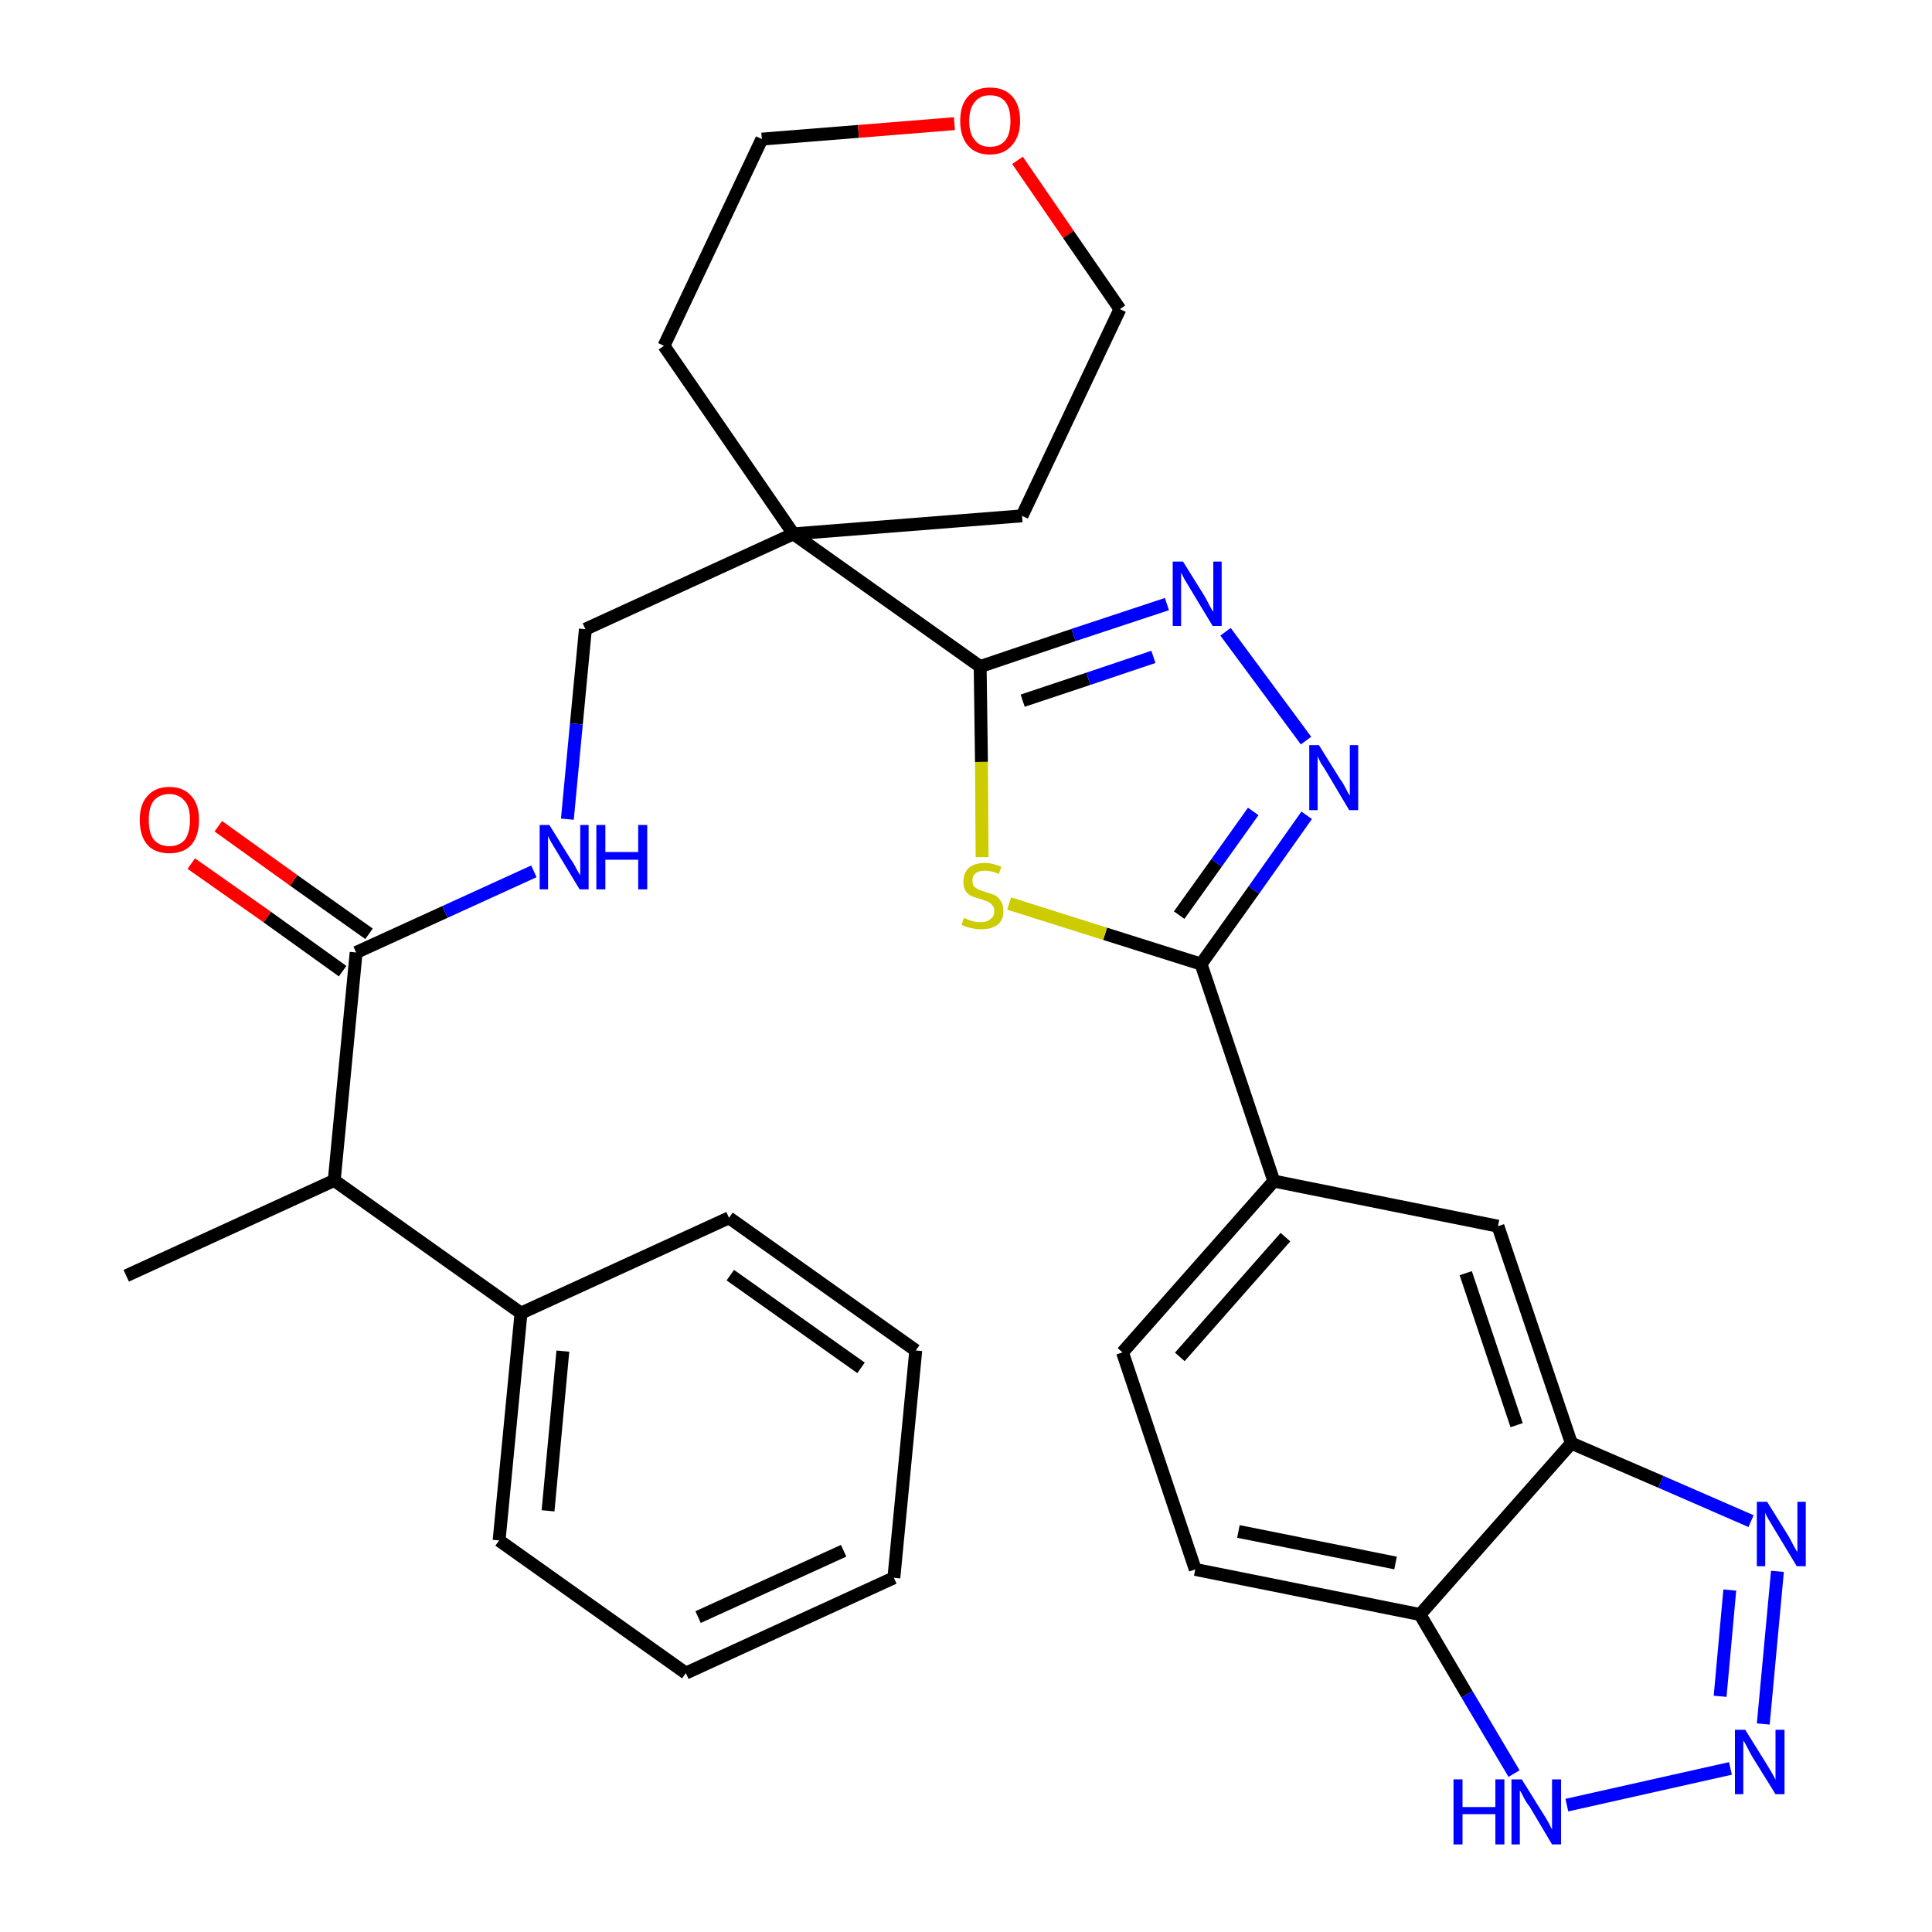 <?xml version='1.0' encoding='iso-8859-1'?>
<svg version='1.1' baseProfile='full'
              xmlns='http://www.w3.org/2000/svg'
                      xmlns:rdkit='http://www.rdkit.org/xml'
                      xmlns:xlink='http://www.w3.org/1999/xlink'
                  xml:space='preserve'
width='300px' height='300px' viewBox='0 0 300 300'>
<!-- END OF HEADER -->
<path class='bond-0 atom-0 atom-1' d='M 19.6,198.1 L 51.9,183.3' style='fill:none;fill-rule:evenodd;stroke:#000000;stroke-width:2.0px;stroke-linecap:butt;stroke-linejoin:miter;stroke-opacity:1' />
<path class='bond-1 atom-1 atom-2' d='M 51.9,183.3 L 55.3,147.9' style='fill:none;fill-rule:evenodd;stroke:#000000;stroke-width:2.0px;stroke-linecap:butt;stroke-linejoin:miter;stroke-opacity:1' />
<path class='bond-25 atom-1 atom-26' d='M 51.9,183.3 L 80.9,203.9' style='fill:none;fill-rule:evenodd;stroke:#000000;stroke-width:2.0px;stroke-linecap:butt;stroke-linejoin:miter;stroke-opacity:1' />
<path class='bond-2 atom-2 atom-3' d='M 57.3,145.0 L 45.6,136.7' style='fill:none;fill-rule:evenodd;stroke:#000000;stroke-width:2.0px;stroke-linecap:butt;stroke-linejoin:miter;stroke-opacity:1' />
<path class='bond-2 atom-2 atom-3' d='M 45.6,136.7 L 33.9,128.3' style='fill:none;fill-rule:evenodd;stroke:#FF0000;stroke-width:2.0px;stroke-linecap:butt;stroke-linejoin:miter;stroke-opacity:1' />
<path class='bond-2 atom-2 atom-3' d='M 53.2,150.8 L 41.5,142.4' style='fill:none;fill-rule:evenodd;stroke:#000000;stroke-width:2.0px;stroke-linecap:butt;stroke-linejoin:miter;stroke-opacity:1' />
<path class='bond-2 atom-2 atom-3' d='M 41.5,142.4 L 29.7,134.1' style='fill:none;fill-rule:evenodd;stroke:#FF0000;stroke-width:2.0px;stroke-linecap:butt;stroke-linejoin:miter;stroke-opacity:1' />
<path class='bond-3 atom-2 atom-4' d='M 55.3,147.9 L 69.1,141.6' style='fill:none;fill-rule:evenodd;stroke:#000000;stroke-width:2.0px;stroke-linecap:butt;stroke-linejoin:miter;stroke-opacity:1' />
<path class='bond-3 atom-2 atom-4' d='M 69.1,141.6 L 82.9,135.3' style='fill:none;fill-rule:evenodd;stroke:#0000FF;stroke-width:2.0px;stroke-linecap:butt;stroke-linejoin:miter;stroke-opacity:1' />
<path class='bond-4 atom-4 atom-5' d='M 88.1,127.2 L 89.5,112.4' style='fill:none;fill-rule:evenodd;stroke:#0000FF;stroke-width:2.0px;stroke-linecap:butt;stroke-linejoin:miter;stroke-opacity:1' />
<path class='bond-4 atom-4 atom-5' d='M 89.5,112.4 L 90.9,97.7' style='fill:none;fill-rule:evenodd;stroke:#000000;stroke-width:2.0px;stroke-linecap:butt;stroke-linejoin:miter;stroke-opacity:1' />
<path class='bond-5 atom-5 atom-6' d='M 90.9,97.7 L 123.2,82.9' style='fill:none;fill-rule:evenodd;stroke:#000000;stroke-width:2.0px;stroke-linecap:butt;stroke-linejoin:miter;stroke-opacity:1' />
<path class='bond-6 atom-6 atom-7' d='M 123.2,82.9 L 152.2,103.5' style='fill:none;fill-rule:evenodd;stroke:#000000;stroke-width:2.0px;stroke-linecap:butt;stroke-linejoin:miter;stroke-opacity:1' />
<path class='bond-20 atom-6 atom-21' d='M 123.2,82.9 L 103.1,53.7' style='fill:none;fill-rule:evenodd;stroke:#000000;stroke-width:2.0px;stroke-linecap:butt;stroke-linejoin:miter;stroke-opacity:1' />
<path class='bond-31 atom-25 atom-6' d='M 158.7,80.1 L 123.2,82.9' style='fill:none;fill-rule:evenodd;stroke:#000000;stroke-width:2.0px;stroke-linecap:butt;stroke-linejoin:miter;stroke-opacity:1' />
<path class='bond-7 atom-7 atom-8' d='M 152.2,103.5 L 166.7,98.6' style='fill:none;fill-rule:evenodd;stroke:#000000;stroke-width:2.0px;stroke-linecap:butt;stroke-linejoin:miter;stroke-opacity:1' />
<path class='bond-7 atom-7 atom-8' d='M 166.7,98.6 L 181.2,93.8' style='fill:none;fill-rule:evenodd;stroke:#0000FF;stroke-width:2.0px;stroke-linecap:butt;stroke-linejoin:miter;stroke-opacity:1' />
<path class='bond-7 atom-7 atom-8' d='M 158.8,108.8 L 169.0,105.4' style='fill:none;fill-rule:evenodd;stroke:#000000;stroke-width:2.0px;stroke-linecap:butt;stroke-linejoin:miter;stroke-opacity:1' />
<path class='bond-7 atom-7 atom-8' d='M 169.0,105.4 L 179.1,102.0' style='fill:none;fill-rule:evenodd;stroke:#0000FF;stroke-width:2.0px;stroke-linecap:butt;stroke-linejoin:miter;stroke-opacity:1' />
<path class='bond-33 atom-20 atom-7' d='M 152.5,133.1 L 152.4,118.3' style='fill:none;fill-rule:evenodd;stroke:#CCCC00;stroke-width:2.0px;stroke-linecap:butt;stroke-linejoin:miter;stroke-opacity:1' />
<path class='bond-33 atom-20 atom-7' d='M 152.4,118.3 L 152.2,103.5' style='fill:none;fill-rule:evenodd;stroke:#000000;stroke-width:2.0px;stroke-linecap:butt;stroke-linejoin:miter;stroke-opacity:1' />
<path class='bond-8 atom-8 atom-9' d='M 190.3,98.1 L 202.8,115.0' style='fill:none;fill-rule:evenodd;stroke:#0000FF;stroke-width:2.0px;stroke-linecap:butt;stroke-linejoin:miter;stroke-opacity:1' />
<path class='bond-9 atom-9 atom-10' d='M 202.9,126.6 L 194.7,138.2' style='fill:none;fill-rule:evenodd;stroke:#0000FF;stroke-width:2.0px;stroke-linecap:butt;stroke-linejoin:miter;stroke-opacity:1' />
<path class='bond-9 atom-9 atom-10' d='M 194.7,138.2 L 186.5,149.7' style='fill:none;fill-rule:evenodd;stroke:#000000;stroke-width:2.0px;stroke-linecap:butt;stroke-linejoin:miter;stroke-opacity:1' />
<path class='bond-9 atom-9 atom-10' d='M 194.6,126.0 L 188.9,134.0' style='fill:none;fill-rule:evenodd;stroke:#0000FF;stroke-width:2.0px;stroke-linecap:butt;stroke-linejoin:miter;stroke-opacity:1' />
<path class='bond-9 atom-9 atom-10' d='M 188.9,134.0 L 183.1,142.1' style='fill:none;fill-rule:evenodd;stroke:#000000;stroke-width:2.0px;stroke-linecap:butt;stroke-linejoin:miter;stroke-opacity:1' />
<path class='bond-10 atom-10 atom-11' d='M 186.5,149.7 L 197.8,183.4' style='fill:none;fill-rule:evenodd;stroke:#000000;stroke-width:2.0px;stroke-linecap:butt;stroke-linejoin:miter;stroke-opacity:1' />
<path class='bond-19 atom-10 atom-20' d='M 186.5,149.7 L 171.6,145.0' style='fill:none;fill-rule:evenodd;stroke:#000000;stroke-width:2.0px;stroke-linecap:butt;stroke-linejoin:miter;stroke-opacity:1' />
<path class='bond-19 atom-10 atom-20' d='M 171.6,145.0 L 156.7,140.3' style='fill:none;fill-rule:evenodd;stroke:#CCCC00;stroke-width:2.0px;stroke-linecap:butt;stroke-linejoin:miter;stroke-opacity:1' />
<path class='bond-11 atom-11 atom-12' d='M 197.8,183.4 L 174.3,210.0' style='fill:none;fill-rule:evenodd;stroke:#000000;stroke-width:2.0px;stroke-linecap:butt;stroke-linejoin:miter;stroke-opacity:1' />
<path class='bond-11 atom-11 atom-12' d='M 199.6,192.1 L 183.2,210.7' style='fill:none;fill-rule:evenodd;stroke:#000000;stroke-width:2.0px;stroke-linecap:butt;stroke-linejoin:miter;stroke-opacity:1' />
<path class='bond-34 atom-19 atom-11' d='M 232.6,190.4 L 197.8,183.4' style='fill:none;fill-rule:evenodd;stroke:#000000;stroke-width:2.0px;stroke-linecap:butt;stroke-linejoin:miter;stroke-opacity:1' />
<path class='bond-12 atom-12 atom-13' d='M 174.3,210.0 L 185.6,243.7' style='fill:none;fill-rule:evenodd;stroke:#000000;stroke-width:2.0px;stroke-linecap:butt;stroke-linejoin:miter;stroke-opacity:1' />
<path class='bond-13 atom-13 atom-14' d='M 185.6,243.7 L 220.5,250.7' style='fill:none;fill-rule:evenodd;stroke:#000000;stroke-width:2.0px;stroke-linecap:butt;stroke-linejoin:miter;stroke-opacity:1' />
<path class='bond-13 atom-13 atom-14' d='M 192.3,237.8 L 216.7,242.7' style='fill:none;fill-rule:evenodd;stroke:#000000;stroke-width:2.0px;stroke-linecap:butt;stroke-linejoin:miter;stroke-opacity:1' />
<path class='bond-14 atom-14 atom-15' d='M 220.5,250.7 L 227.8,263.1' style='fill:none;fill-rule:evenodd;stroke:#000000;stroke-width:2.0px;stroke-linecap:butt;stroke-linejoin:miter;stroke-opacity:1' />
<path class='bond-14 atom-14 atom-15' d='M 227.8,263.1 L 235.1,275.4' style='fill:none;fill-rule:evenodd;stroke:#0000FF;stroke-width:2.0px;stroke-linecap:butt;stroke-linejoin:miter;stroke-opacity:1' />
<path class='bond-35 atom-18 atom-14' d='M 244.0,224.1 L 220.5,250.7' style='fill:none;fill-rule:evenodd;stroke:#000000;stroke-width:2.0px;stroke-linecap:butt;stroke-linejoin:miter;stroke-opacity:1' />
<path class='bond-15 atom-15 atom-16' d='M 243.3,280.3 L 268.7,274.6' style='fill:none;fill-rule:evenodd;stroke:#0000FF;stroke-width:2.0px;stroke-linecap:butt;stroke-linejoin:miter;stroke-opacity:1' />
<path class='bond-16 atom-16 atom-17' d='M 273.8,267.7 L 276.0,244.0' style='fill:none;fill-rule:evenodd;stroke:#0000FF;stroke-width:2.0px;stroke-linecap:butt;stroke-linejoin:miter;stroke-opacity:1' />
<path class='bond-16 atom-16 atom-17' d='M 267.1,263.4 L 268.6,246.9' style='fill:none;fill-rule:evenodd;stroke:#0000FF;stroke-width:2.0px;stroke-linecap:butt;stroke-linejoin:miter;stroke-opacity:1' />
<path class='bond-17 atom-17 atom-18' d='M 271.9,236.2 L 257.9,230.1' style='fill:none;fill-rule:evenodd;stroke:#0000FF;stroke-width:2.0px;stroke-linecap:butt;stroke-linejoin:miter;stroke-opacity:1' />
<path class='bond-17 atom-17 atom-18' d='M 257.9,230.1 L 244.0,224.1' style='fill:none;fill-rule:evenodd;stroke:#000000;stroke-width:2.0px;stroke-linecap:butt;stroke-linejoin:miter;stroke-opacity:1' />
<path class='bond-18 atom-18 atom-19' d='M 244.0,224.1 L 232.6,190.4' style='fill:none;fill-rule:evenodd;stroke:#000000;stroke-width:2.0px;stroke-linecap:butt;stroke-linejoin:miter;stroke-opacity:1' />
<path class='bond-18 atom-18 atom-19' d='M 235.5,221.3 L 227.6,197.7' style='fill:none;fill-rule:evenodd;stroke:#000000;stroke-width:2.0px;stroke-linecap:butt;stroke-linejoin:miter;stroke-opacity:1' />
<path class='bond-21 atom-21 atom-22' d='M 103.1,53.7 L 118.3,21.6' style='fill:none;fill-rule:evenodd;stroke:#000000;stroke-width:2.0px;stroke-linecap:butt;stroke-linejoin:miter;stroke-opacity:1' />
<path class='bond-22 atom-22 atom-23' d='M 118.3,21.6 L 133.3,20.4' style='fill:none;fill-rule:evenodd;stroke:#000000;stroke-width:2.0px;stroke-linecap:butt;stroke-linejoin:miter;stroke-opacity:1' />
<path class='bond-22 atom-22 atom-23' d='M 133.3,20.4 L 148.2,19.2' style='fill:none;fill-rule:evenodd;stroke:#FF0000;stroke-width:2.0px;stroke-linecap:butt;stroke-linejoin:miter;stroke-opacity:1' />
<path class='bond-23 atom-23 atom-24' d='M 158.0,24.9 L 165.9,36.4' style='fill:none;fill-rule:evenodd;stroke:#FF0000;stroke-width:2.0px;stroke-linecap:butt;stroke-linejoin:miter;stroke-opacity:1' />
<path class='bond-23 atom-23 atom-24' d='M 165.9,36.4 L 173.9,48.0' style='fill:none;fill-rule:evenodd;stroke:#000000;stroke-width:2.0px;stroke-linecap:butt;stroke-linejoin:miter;stroke-opacity:1' />
<path class='bond-24 atom-24 atom-25' d='M 173.9,48.0 L 158.7,80.1' style='fill:none;fill-rule:evenodd;stroke:#000000;stroke-width:2.0px;stroke-linecap:butt;stroke-linejoin:miter;stroke-opacity:1' />
<path class='bond-26 atom-26 atom-27' d='M 80.9,203.9 L 77.5,239.2' style='fill:none;fill-rule:evenodd;stroke:#000000;stroke-width:2.0px;stroke-linecap:butt;stroke-linejoin:miter;stroke-opacity:1' />
<path class='bond-26 atom-26 atom-27' d='M 87.4,209.8 L 85.1,234.6' style='fill:none;fill-rule:evenodd;stroke:#000000;stroke-width:2.0px;stroke-linecap:butt;stroke-linejoin:miter;stroke-opacity:1' />
<path class='bond-32 atom-31 atom-26' d='M 113.2,189.1 L 80.9,203.9' style='fill:none;fill-rule:evenodd;stroke:#000000;stroke-width:2.0px;stroke-linecap:butt;stroke-linejoin:miter;stroke-opacity:1' />
<path class='bond-27 atom-27 atom-28' d='M 77.5,239.2 L 106.5,259.8' style='fill:none;fill-rule:evenodd;stroke:#000000;stroke-width:2.0px;stroke-linecap:butt;stroke-linejoin:miter;stroke-opacity:1' />
<path class='bond-28 atom-28 atom-29' d='M 106.5,259.8 L 138.8,245.0' style='fill:none;fill-rule:evenodd;stroke:#000000;stroke-width:2.0px;stroke-linecap:butt;stroke-linejoin:miter;stroke-opacity:1' />
<path class='bond-28 atom-28 atom-29' d='M 108.4,251.1 L 131.0,240.8' style='fill:none;fill-rule:evenodd;stroke:#000000;stroke-width:2.0px;stroke-linecap:butt;stroke-linejoin:miter;stroke-opacity:1' />
<path class='bond-29 atom-29 atom-30' d='M 138.8,245.0 L 142.2,209.7' style='fill:none;fill-rule:evenodd;stroke:#000000;stroke-width:2.0px;stroke-linecap:butt;stroke-linejoin:miter;stroke-opacity:1' />
<path class='bond-30 atom-30 atom-31' d='M 142.2,209.7 L 113.2,189.1' style='fill:none;fill-rule:evenodd;stroke:#000000;stroke-width:2.0px;stroke-linecap:butt;stroke-linejoin:miter;stroke-opacity:1' />
<path class='bond-30 atom-30 atom-31' d='M 133.7,212.4 L 113.4,198.0' style='fill:none;fill-rule:evenodd;stroke:#000000;stroke-width:2.0px;stroke-linecap:butt;stroke-linejoin:miter;stroke-opacity:1' />
<path  class='atom-3' d='M 21.7 127.3
Q 21.7 124.9, 22.9 123.6
Q 24.1 122.2, 26.3 122.2
Q 28.5 122.2, 29.7 123.6
Q 30.9 124.9, 30.9 127.3
Q 30.9 129.8, 29.7 131.2
Q 28.5 132.5, 26.3 132.5
Q 24.1 132.5, 22.9 131.2
Q 21.7 129.8, 21.7 127.3
M 26.3 131.4
Q 27.8 131.4, 28.7 130.4
Q 29.5 129.3, 29.5 127.3
Q 29.5 125.3, 28.7 124.4
Q 27.8 123.3, 26.3 123.3
Q 24.8 123.3, 23.9 124.3
Q 23.1 125.3, 23.1 127.3
Q 23.1 129.4, 23.9 130.4
Q 24.8 131.4, 26.3 131.4
' fill='#FF0000'/>
<path  class='atom-4' d='M 85.3 128.1
L 88.6 133.4
Q 89.0 133.9, 89.5 134.9
Q 90.0 135.8, 90.1 135.9
L 90.1 128.1
L 91.4 128.1
L 91.4 138.1
L 90.0 138.1
L 86.5 132.3
Q 86.1 131.6, 85.6 130.8
Q 85.2 130.1, 85.1 129.8
L 85.1 138.1
L 83.8 138.1
L 83.8 128.1
L 85.3 128.1
' fill='#0000FF'/>
<path  class='atom-4' d='M 92.6 128.1
L 94.0 128.1
L 94.0 132.3
L 99.1 132.3
L 99.1 128.1
L 100.5 128.1
L 100.5 138.1
L 99.1 138.1
L 99.1 133.5
L 94.0 133.5
L 94.0 138.1
L 92.6 138.1
L 92.6 128.1
' fill='#0000FF'/>
<path  class='atom-8' d='M 183.7 87.2
L 187.0 92.5
Q 187.3 93.0, 187.8 94.0
Q 188.3 94.9, 188.4 95.0
L 188.4 87.2
L 189.7 87.2
L 189.7 97.2
L 188.3 97.2
L 184.8 91.4
Q 184.4 90.7, 183.9 89.9
Q 183.5 89.1, 183.4 88.9
L 183.4 97.2
L 182.1 97.2
L 182.1 87.2
L 183.7 87.2
' fill='#0000FF'/>
<path  class='atom-9' d='M 204.8 115.7
L 208.1 121.0
Q 208.5 121.5, 209.0 122.5
Q 209.5 123.5, 209.6 123.5
L 209.6 115.7
L 210.9 115.7
L 210.9 125.8
L 209.5 125.8
L 206.0 119.9
Q 205.6 119.2, 205.1 118.5
Q 204.7 117.7, 204.6 117.4
L 204.6 125.8
L 203.3 125.8
L 203.3 115.7
L 204.8 115.7
' fill='#0000FF'/>
<path  class='atom-15' d='M 225.7 276.3
L 227.1 276.3
L 227.1 280.6
L 232.2 280.6
L 232.2 276.3
L 233.6 276.3
L 233.6 286.4
L 232.2 286.4
L 232.2 281.7
L 227.1 281.7
L 227.1 286.4
L 225.7 286.4
L 225.7 276.3
' fill='#0000FF'/>
<path  class='atom-15' d='M 236.3 276.3
L 239.6 281.6
Q 240.0 282.2, 240.5 283.1
Q 241.0 284.1, 241.0 284.1
L 241.0 276.3
L 242.4 276.3
L 242.4 286.4
L 241.0 286.4
L 237.5 280.5
Q 237.0 279.9, 236.6 279.1
Q 236.2 278.3, 236.0 278.0
L 236.0 286.4
L 234.7 286.4
L 234.7 276.3
L 236.3 276.3
' fill='#0000FF'/>
<path  class='atom-16' d='M 271.0 268.6
L 274.3 273.9
Q 274.6 274.4, 275.2 275.4
Q 275.7 276.3, 275.7 276.4
L 275.7 268.6
L 277.1 268.6
L 277.1 278.6
L 275.7 278.6
L 272.1 272.8
Q 271.7 272.1, 271.3 271.3
Q 270.9 270.5, 270.7 270.3
L 270.7 278.6
L 269.4 278.6
L 269.4 268.6
L 271.0 268.6
' fill='#0000FF'/>
<path  class='atom-17' d='M 274.4 233.2
L 277.7 238.5
Q 278.0 239.0, 278.5 240.0
Q 279.0 240.9, 279.1 241.0
L 279.1 233.2
L 280.4 233.2
L 280.4 243.2
L 279.0 243.2
L 275.5 237.4
Q 275.1 236.7, 274.6 235.9
Q 274.2 235.2, 274.1 234.9
L 274.1 243.2
L 272.8 243.2
L 272.8 233.2
L 274.4 233.2
' fill='#0000FF'/>
<path  class='atom-20' d='M 149.7 142.5
Q 149.8 142.6, 150.3 142.8
Q 150.8 143.0, 151.3 143.1
Q 151.8 143.2, 152.3 143.2
Q 153.3 143.2, 153.8 142.7
Q 154.4 142.3, 154.4 141.5
Q 154.4 140.9, 154.1 140.6
Q 153.8 140.2, 153.4 140.0
Q 153.0 139.9, 152.3 139.6
Q 151.4 139.4, 150.8 139.1
Q 150.3 138.9, 149.9 138.3
Q 149.6 137.8, 149.6 136.9
Q 149.6 135.6, 150.4 134.8
Q 151.3 134.0, 153.0 134.0
Q 154.1 134.0, 155.5 134.6
L 155.1 135.7
Q 153.9 135.2, 153.0 135.2
Q 152.0 135.2, 151.5 135.6
Q 151.0 136.0, 151.0 136.7
Q 151.0 137.2, 151.2 137.6
Q 151.5 137.9, 151.9 138.1
Q 152.3 138.3, 153.0 138.5
Q 153.9 138.8, 154.5 139.0
Q 155.0 139.3, 155.4 139.9
Q 155.8 140.5, 155.8 141.5
Q 155.8 142.9, 154.9 143.6
Q 153.9 144.3, 152.4 144.3
Q 151.5 144.3, 150.8 144.1
Q 150.1 144.0, 149.3 143.6
L 149.7 142.5
' fill='#CCCC00'/>
<path  class='atom-23' d='M 149.1 18.8
Q 149.1 16.3, 150.3 15.0
Q 151.5 13.6, 153.7 13.6
Q 156.0 13.6, 157.2 15.0
Q 158.4 16.3, 158.4 18.8
Q 158.4 21.2, 157.1 22.6
Q 155.9 24.0, 153.7 24.0
Q 151.5 24.0, 150.3 22.6
Q 149.1 21.2, 149.1 18.8
M 153.7 22.8
Q 155.3 22.8, 156.1 21.8
Q 156.9 20.8, 156.9 18.8
Q 156.9 16.8, 156.1 15.8
Q 155.3 14.8, 153.7 14.8
Q 152.2 14.8, 151.4 15.8
Q 150.5 16.8, 150.5 18.8
Q 150.5 20.8, 151.4 21.8
Q 152.2 22.8, 153.7 22.8
' fill='#FF0000'/>
</svg>

